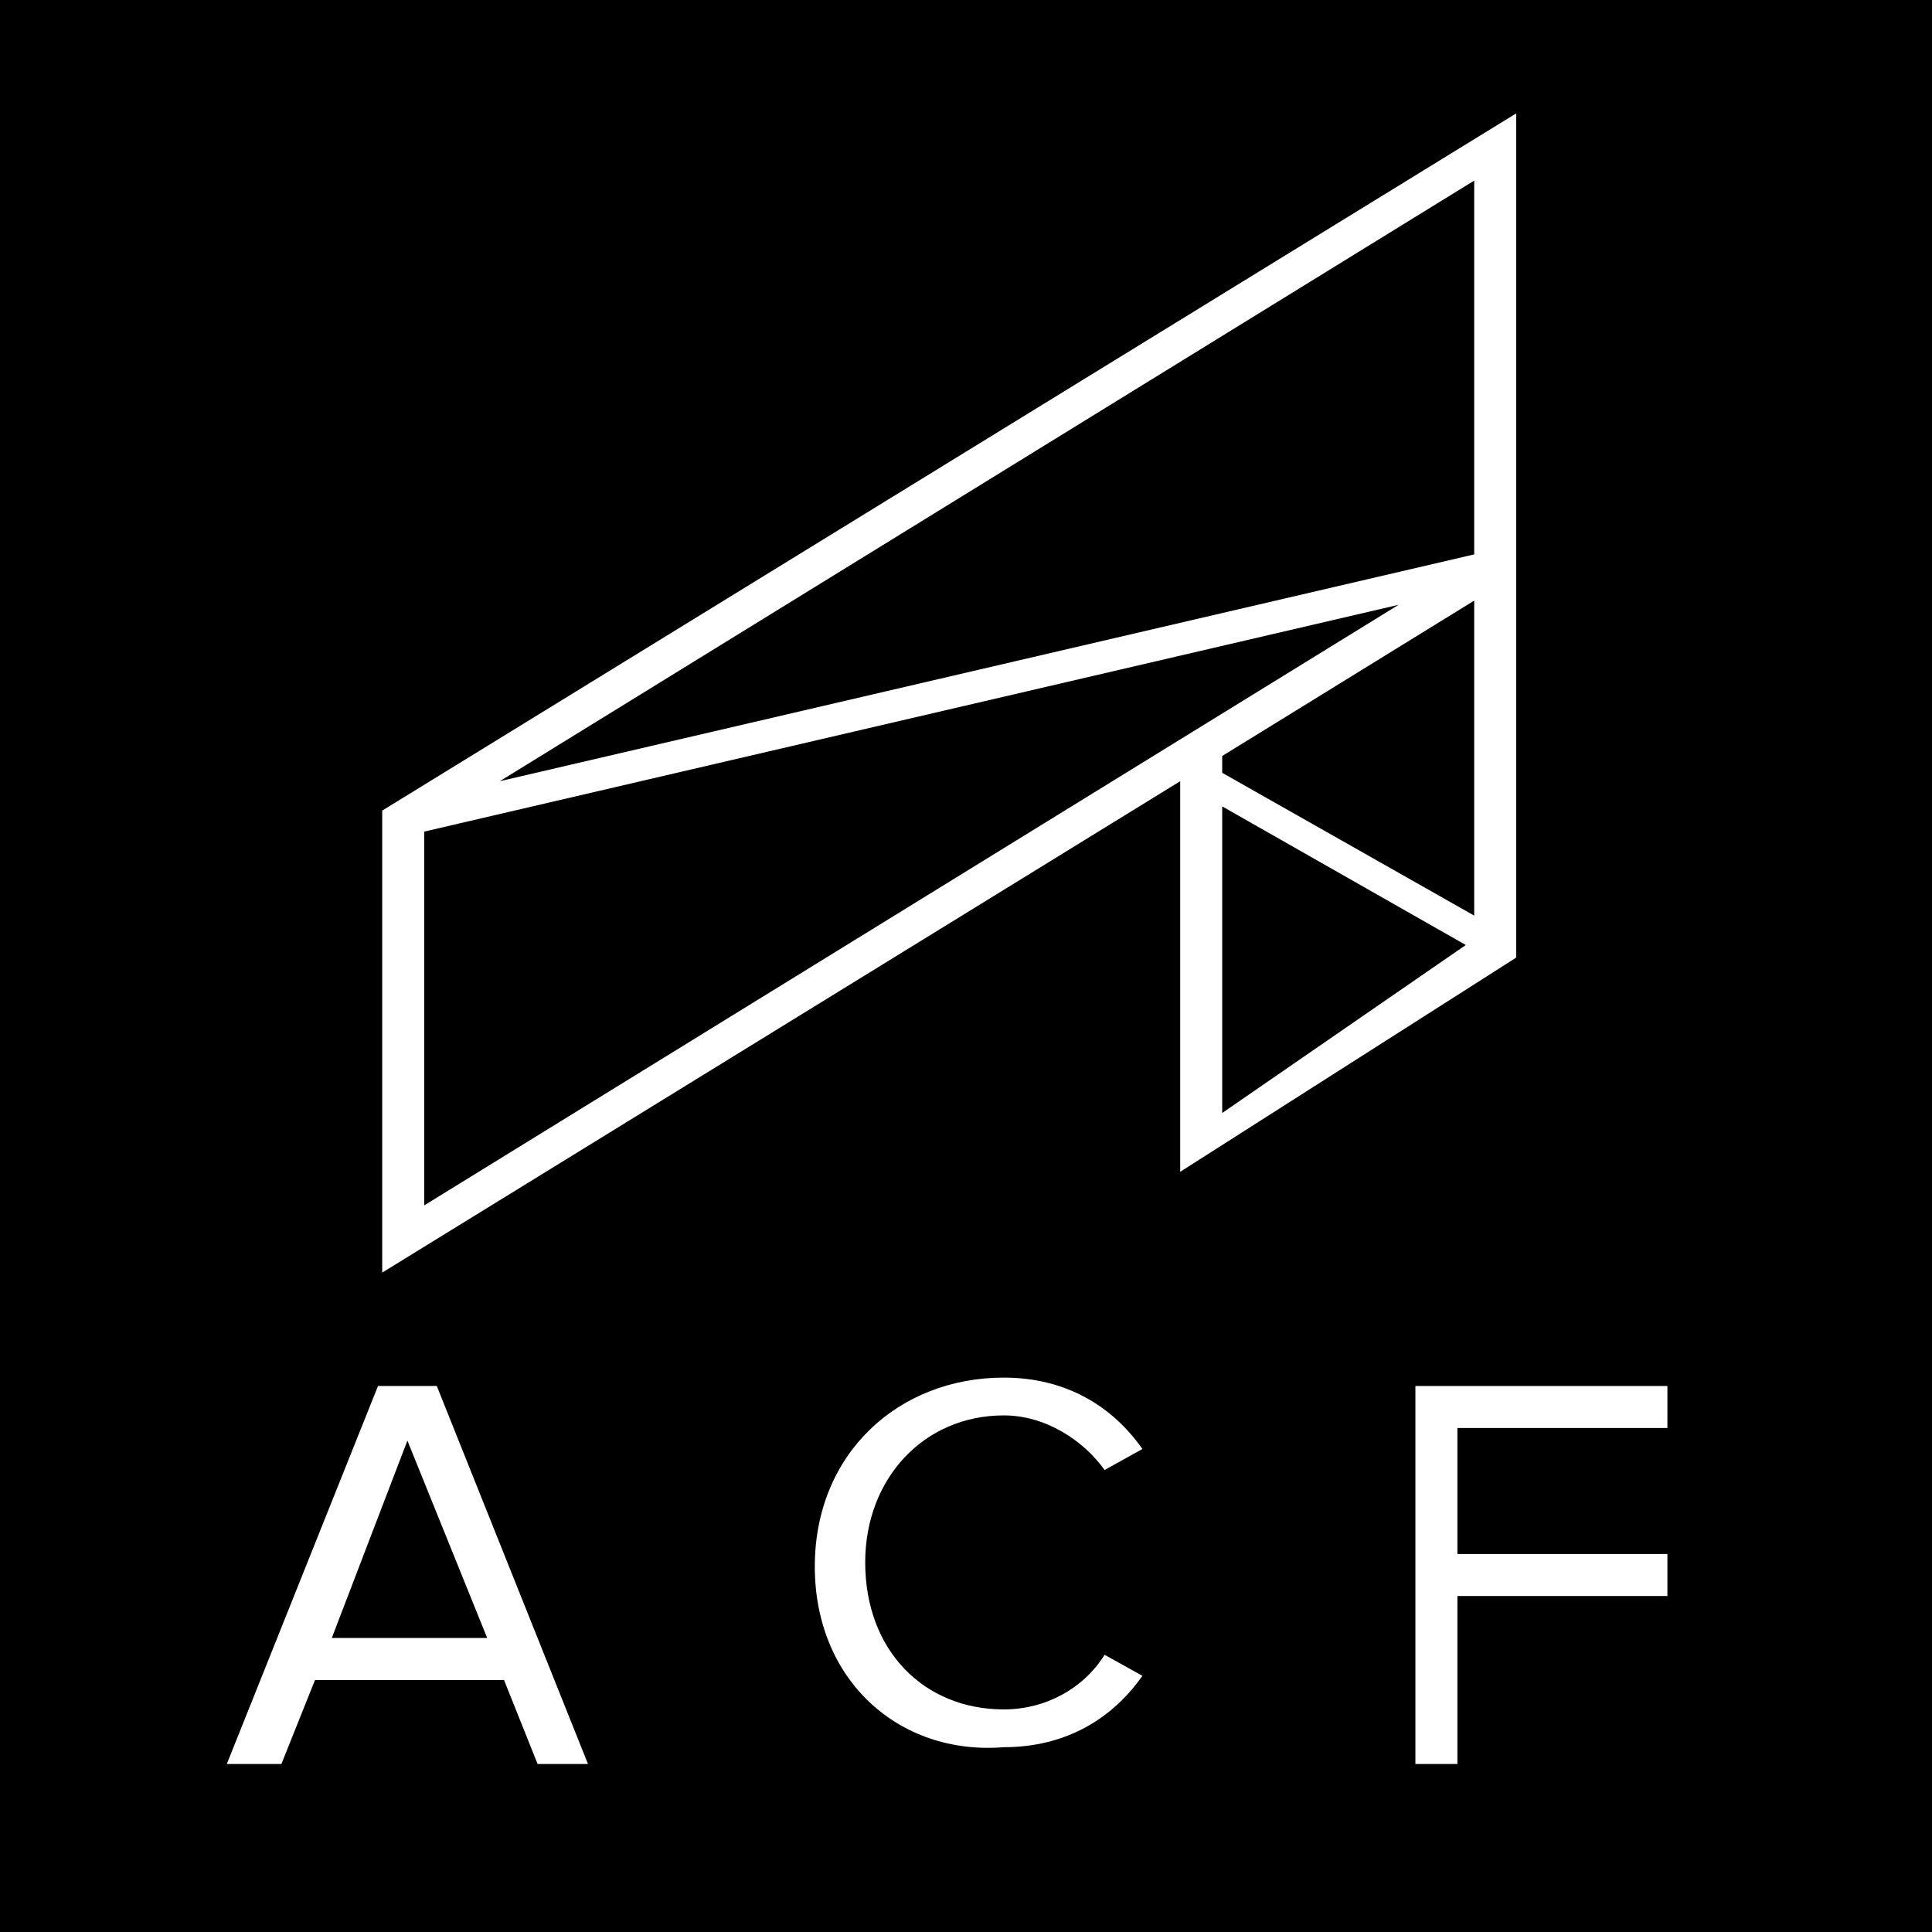<?xml version="1.0" encoding="utf-8"?>
<!-- Generator: Adobe Illustrator 21.0.2, SVG Export Plug-In . SVG Version: 6.00 Build 0)  -->
<svg version="1.1" id="Layer_1" xmlns="http://www.w3.org/2000/svg" xmlns:xlink="http://www.w3.org/1999/xlink" x="0px" y="0px"
	 viewBox="0 0 46 46" style="enable-background:new 0 0 46 46;" xml:space="preserve">
<style type="text/css">
	.st0{fill:#FFFFFF;}
	.st1{fill:url(#SVGID_1_);}
	.st2{fill:#FFFFFF;stroke:#333333;stroke-width:2;}
	.st3{fill:#333333;}
	.st4{stroke:#FFFFFF;stroke-width:2;}
	.st5{fill:none;stroke:#808080;}
	.st6{fill:url(#SVGID_2_);}
	.st7{fill:url(#SVGID_3_);}
	.st8{fill:url(#SVGID_4_);}
	.st9{fill:url(#SVGID_5_);}
	.st10{fill:url(#SVGID_6_);}
	.st11{fill:url(#SVGID_7_);}
	.st12{fill:url(#SVGID_8_);}
	.st13{fill:url(#SVGID_9_);}
	.st14{fill:none;stroke:#000000;stroke-width:5;stroke-miterlimit:10;}
	.st15{fill:none;stroke:#FFFFFF;stroke-width:5;stroke-miterlimit:10;}
	.st16{fill:url(#SVGID_10_);}
	.st17{fill:url(#SVGID_11_);}
	.st18{fill:url(#SVGID_12_);}
	.st19{fill:url(#SVGID_13_);}
	.st20{fill:url(#SVGID_14_);}
	.st21{fill:url(#SVGID_15_);}
	.st22{fill:url(#SVGID_16_);}
	.st23{fill:url(#SVGID_17_);}
	.st24{fill:url(#SVGID_18_);}
	.st25{fill:url(#SVGID_19_);}
	.st26{fill:url(#SVGID_20_);}
	.st27{fill:url(#SVGID_21_);}
	.st28{fill:url(#SVGID_22_);}
	.st29{fill:url(#SVGID_23_);}
	.st30{fill:url(#SVGID_24_);}
	.st31{fill:url(#SVGID_25_);}
	.st32{fill:url(#SVGID_26_);}
	.st33{fill:url(#SVGID_27_);}
	.st34{fill:url(#SVGID_28_);}
	.st35{fill:url(#SVGID_29_);}
	.st36{fill:none;stroke:#FFFFFF;stroke-width:4;stroke-miterlimit:10;}
	.st37{fill:url(#SVGID_30_);stroke:#000000;stroke-width:0.5;stroke-miterlimit:10;}
	.st38{fill:url(#SVGID_31_);stroke:#000000;stroke-width:0.5;stroke-miterlimit:10;}
	.st39{fill:url(#SVGID_32_);stroke:#000000;stroke-width:0.5;stroke-miterlimit:10;}
	.st40{fill:url(#SVGID_33_);stroke:#000000;stroke-width:0.5;stroke-miterlimit:10;}
	.st41{fill:url(#SVGID_34_);stroke:#000000;stroke-width:0.75;stroke-miterlimit:10;}
	.st42{fill:url(#SVGID_35_);stroke:#000000;stroke-width:0.75;stroke-miterlimit:10;}
	.st43{fill:url(#SVGID_36_);stroke:#000000;stroke-width:0.75;stroke-miterlimit:10;}
	.st44{fill:url(#SVGID_37_);stroke:#000000;stroke-width:0.75;stroke-miterlimit:10;}
	.st45{fill:none;}
	.st46{fill:none;stroke:#000000;stroke-width:26;stroke-miterlimit:10;}
	.st47{fill:#525252;}
	.st48{fill:url(#SVGID_38_);stroke:#000000;stroke-width:0.5;stroke-miterlimit:10;}
	.st49{fill:url(#SVGID_39_);stroke:#000000;stroke-width:0.5;stroke-miterlimit:10;}
	.st50{fill:url(#SVGID_40_);stroke:#000000;stroke-width:0.5;stroke-miterlimit:10;}
	.st51{fill:url(#SVGID_41_);stroke:#000000;stroke-width:0.5;stroke-miterlimit:10;}
	.st52{fill:url(#SVGID_42_);}
	.st53{fill:url(#SVGID_43_);}
	.st54{fill:url(#SVGID_44_);}
	.st55{fill:none;stroke:#FFFFFF;stroke-width:0.5;stroke-miterlimit:10;}
	.st56{fill:none;stroke:#FFFFFF;stroke-width:0.75;stroke-miterlimit:10;}
	.st57{fill:url(#SVGID_45_);}
	.st58{fill:url(#SVGID_46_);}
	.st59{fill:url(#SVGID_47_);}
	.st60{fill:url(#SVGID_48_);}
	.st61{fill:none;stroke:#000000;stroke-width:0.75;stroke-miterlimit:10;}
	.st62{fill:url(#SVGID_49_);stroke:#000000;stroke-width:0.5;stroke-miterlimit:10;}
	.st63{fill:url(#SVGID_50_);stroke:#000000;stroke-width:0.5;stroke-miterlimit:10;}
	.st64{fill:url(#SVGID_51_);stroke:#000000;stroke-width:0.5;stroke-miterlimit:10;}
	.st65{fill:url(#SVGID_52_);stroke:#000000;stroke-width:0.5;stroke-miterlimit:10;}
	.st66{fill:url(#SVGID_53_);}
	.st67{fill:url(#SVGID_54_);}
	.st68{fill:url(#SVGID_55_);}
	.st69{fill:url(#SVGID_56_);}
	.st70{fill:none;stroke:#000000;stroke-width:0.5;stroke-miterlimit:10;}
	.st71{fill:url(#SVGID_57_);}
	.st72{fill:url(#SVGID_58_);}
	.st73{fill:url(#SVGID_59_);}
	.st74{fill:url(#SVGID_60_);}
	.st75{fill:url(#SVGID_61_);}
	.st76{fill:url(#SVGID_62_);}
	.st77{fill:url(#SVGID_63_);}
	.st78{fill:url(#SVGID_64_);}
	.st79{fill:#808080;}
	.st80{fill:url(#SVGID_65_);stroke:url(#SVGID_66_);stroke-width:0.5;stroke-miterlimit:10;}
	.st81{fill:#999999;}
</style>
<rect x="-0.4" y="-1" width="47" height="47"/>
<g>
	<g>
		<path class="st0" d="M12.8,42L12,40H7.5l-0.8,2H5.4L9,33h1.4l3.6,9H12.8z M9.7,34.3L7.9,39h3.7L9.7,34.3z"/>
		<path class="st0" d="M19.4,37.3c0-2.7,2-4.5,4.5-4.5c1.5,0,2.6,0.7,3.3,1.7l-0.9,0.5c-0.5-0.7-1.4-1.3-2.4-1.3
			c-1.9,0-3.3,1.5-3.3,3.5c0,2.1,1.4,3.5,3.3,3.5c1,0,1.9-0.5,2.4-1.3l0.9,0.5c-0.7,1-1.8,1.7-3.3,1.7C21.4,41.8,19.4,40,19.4,37.3z
			"/>
		<path class="st0" d="M33.7,42v-9h6v1h-5v3h5v1h-5v4H33.7z"/>
	</g>
</g>
<path class="st0" d="M9.1,19.3v11l19-11.7v9.3l8-5.1v-9.1V13V2.7L9.1,19.3z M10.1,19.8l23.2-5.4L10.1,28.7V19.8z M29.1,19.2l5.8,3.3
	l-5.8,4V19.2z M35.1,21.8l-6-3.4V18h0l6-3.7V21.8z M35.1,13.2l-23.2,5.4L35.1,4.3V13V13.2z"/>
</svg>
